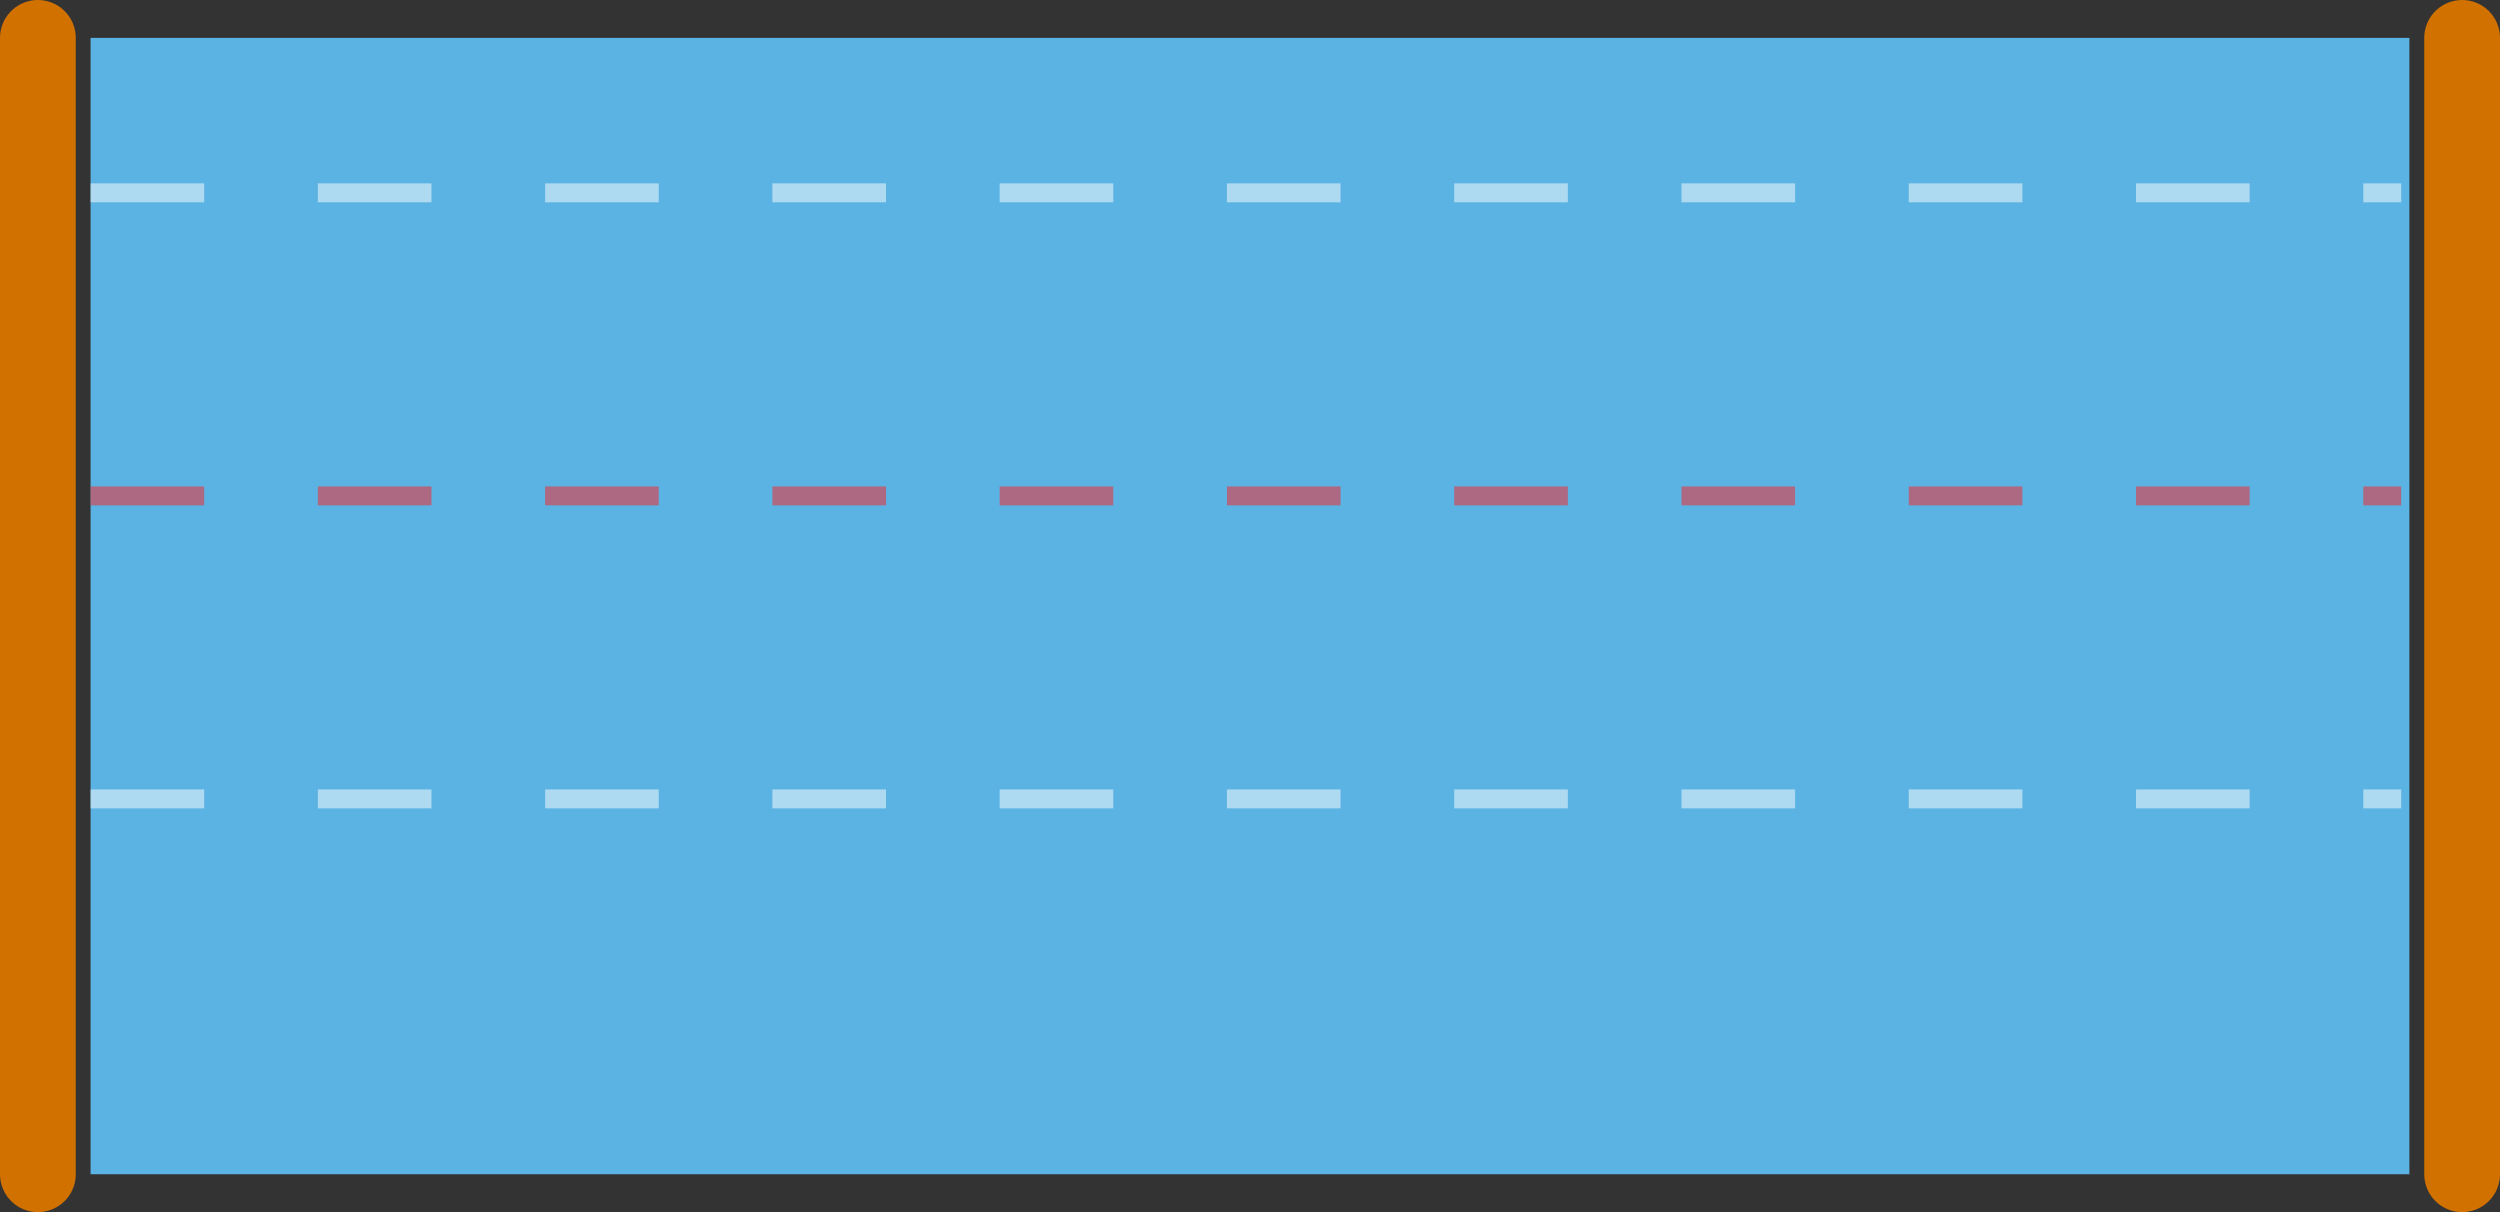 <svg width="66" height="32" viewBox="0 0 66 32" fill="none" xmlns="http://www.w3.org/2000/svg">
<rect x="0" y="0" width="66" height="32" fill="#333333" stroke="none"/>
<path d="M1 1L1 31" stroke="#D07100" stroke-width="2" stroke-linecap="round"/>
<path d="M65 1L65 31" stroke="#D07100" stroke-width="2" stroke-linecap="round"/>
<rect x="2.391" y="1" width="61.217" height="30" fill="#5BB3E3"/>
<path opacity="0.5" d="M2.391 5.091H63.391" stroke="white" stroke-width="0.5" stroke-dasharray="3 3"/>
<path opacity="0.5" d="M2.391 13.091H63.391" stroke="#FF2020" stroke-width="0.5" stroke-dasharray="3 3"/>
<path opacity="0.5" d="M2.391 21.091H63.391" stroke="white" stroke-width="0.5" stroke-dasharray="3 3"/>
</svg>
